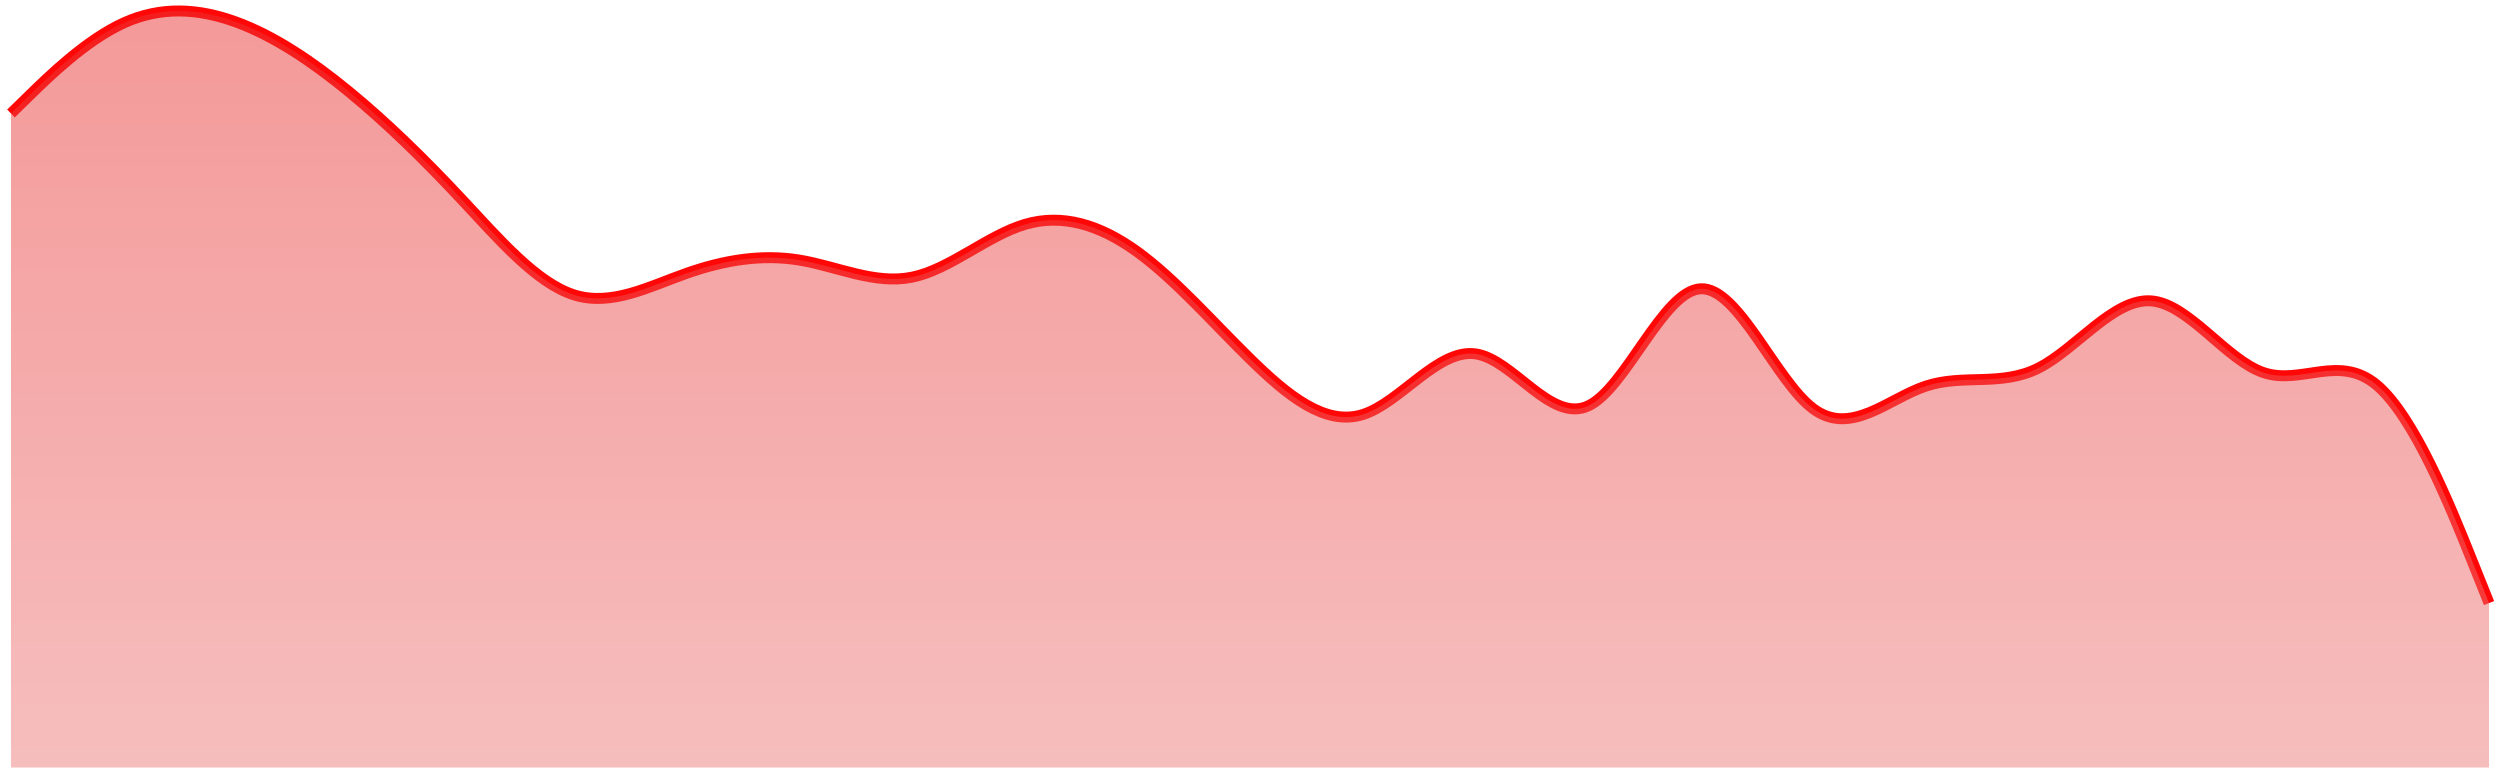 <svg width="228" height="70" viewBox="0 0 228 70" fill="none" xmlns="http://www.w3.org/2000/svg">
<path d="M1 10.35L2.712 8.677C4.424 7.004 7.848 3.658 11.273 2.097C14.697 0.537 18.121 0.761 21.546 2.014C24.97 3.266 28.394 5.546 31.818 8.355C35.242 11.164 38.667 14.501 42.091 18.166C45.515 21.83 48.939 25.823 52.364 26.896C55.788 27.969 59.212 26.123 62.636 24.92C66.061 23.716 69.485 23.155 72.909 23.72C76.333 24.285 79.758 25.976 83.182 25.278C86.606 24.581 90.03 21.493 93.454 20.47C96.879 19.447 100.303 20.488 103.727 22.967C107.152 25.447 110.576 29.364 114 32.722C117.424 36.08 120.848 38.877 124.273 37.81C127.697 36.742 131.121 31.809 134.545 32.27C137.97 32.73 141.394 38.583 144.818 37.032C148.242 35.481 151.667 26.526 155.091 26.337C158.515 26.148 161.939 34.726 165.364 37.276C168.788 39.826 172.212 36.348 175.636 35.213C179.061 34.079 182.485 35.289 185.909 33.567C189.333 31.844 192.758 27.189 196.182 27.44C199.606 27.691 203.03 32.847 206.455 33.988C209.879 35.129 213.303 32.255 216.727 35.087C220.151 37.92 223.576 46.46 225.288 50.73L227 55" stroke="#FF0707"/>
<path d="M2.712 8.677L1 10.35V70H227V55L225.288 50.73C223.576 46.46 220.152 37.92 216.727 35.087C213.303 32.255 209.879 35.129 206.455 33.988C203.03 32.847 199.606 27.691 196.182 27.44C192.758 27.189 189.333 31.844 185.909 33.567C182.485 35.289 179.061 34.079 175.636 35.213C172.212 36.348 168.788 39.826 165.364 37.276C161.939 34.726 158.515 26.148 155.091 26.337C151.667 26.526 148.242 35.481 144.818 37.032C141.394 38.583 137.97 32.73 134.545 32.27C131.121 31.809 127.697 36.742 124.273 37.81C120.848 38.877 117.424 36.08 114 32.722C110.576 29.364 107.152 25.447 103.727 22.967C100.303 20.488 96.879 19.447 93.454 20.47C90.03 21.493 86.606 24.581 83.182 25.278C79.758 25.976 76.333 24.285 72.909 23.72C69.485 23.155 66.061 23.716 62.636 24.92C59.212 26.123 55.788 27.969 52.364 26.896C48.939 25.823 45.515 21.83 42.091 18.166C38.667 14.501 35.242 11.164 31.818 8.355C28.394 5.546 24.97 3.266 21.546 2.014C18.121 0.761 14.697 0.537 11.273 2.097C7.848 3.658 4.424 7.004 2.712 8.677Z" fill="url(#paint0_linear_1235_12855)" fill-opacity="0.5"/>
<defs>
<linearGradient id="paint0_linear_1235_12855" x1="114" y1="1" x2="114" y2="70" gradientUnits="userSpaceOnUse">
<stop stop-color="#EA3434"/>
<stop offset="1" stop-color="#EF7D7D"/>
</linearGradient>
</defs>
</svg>
